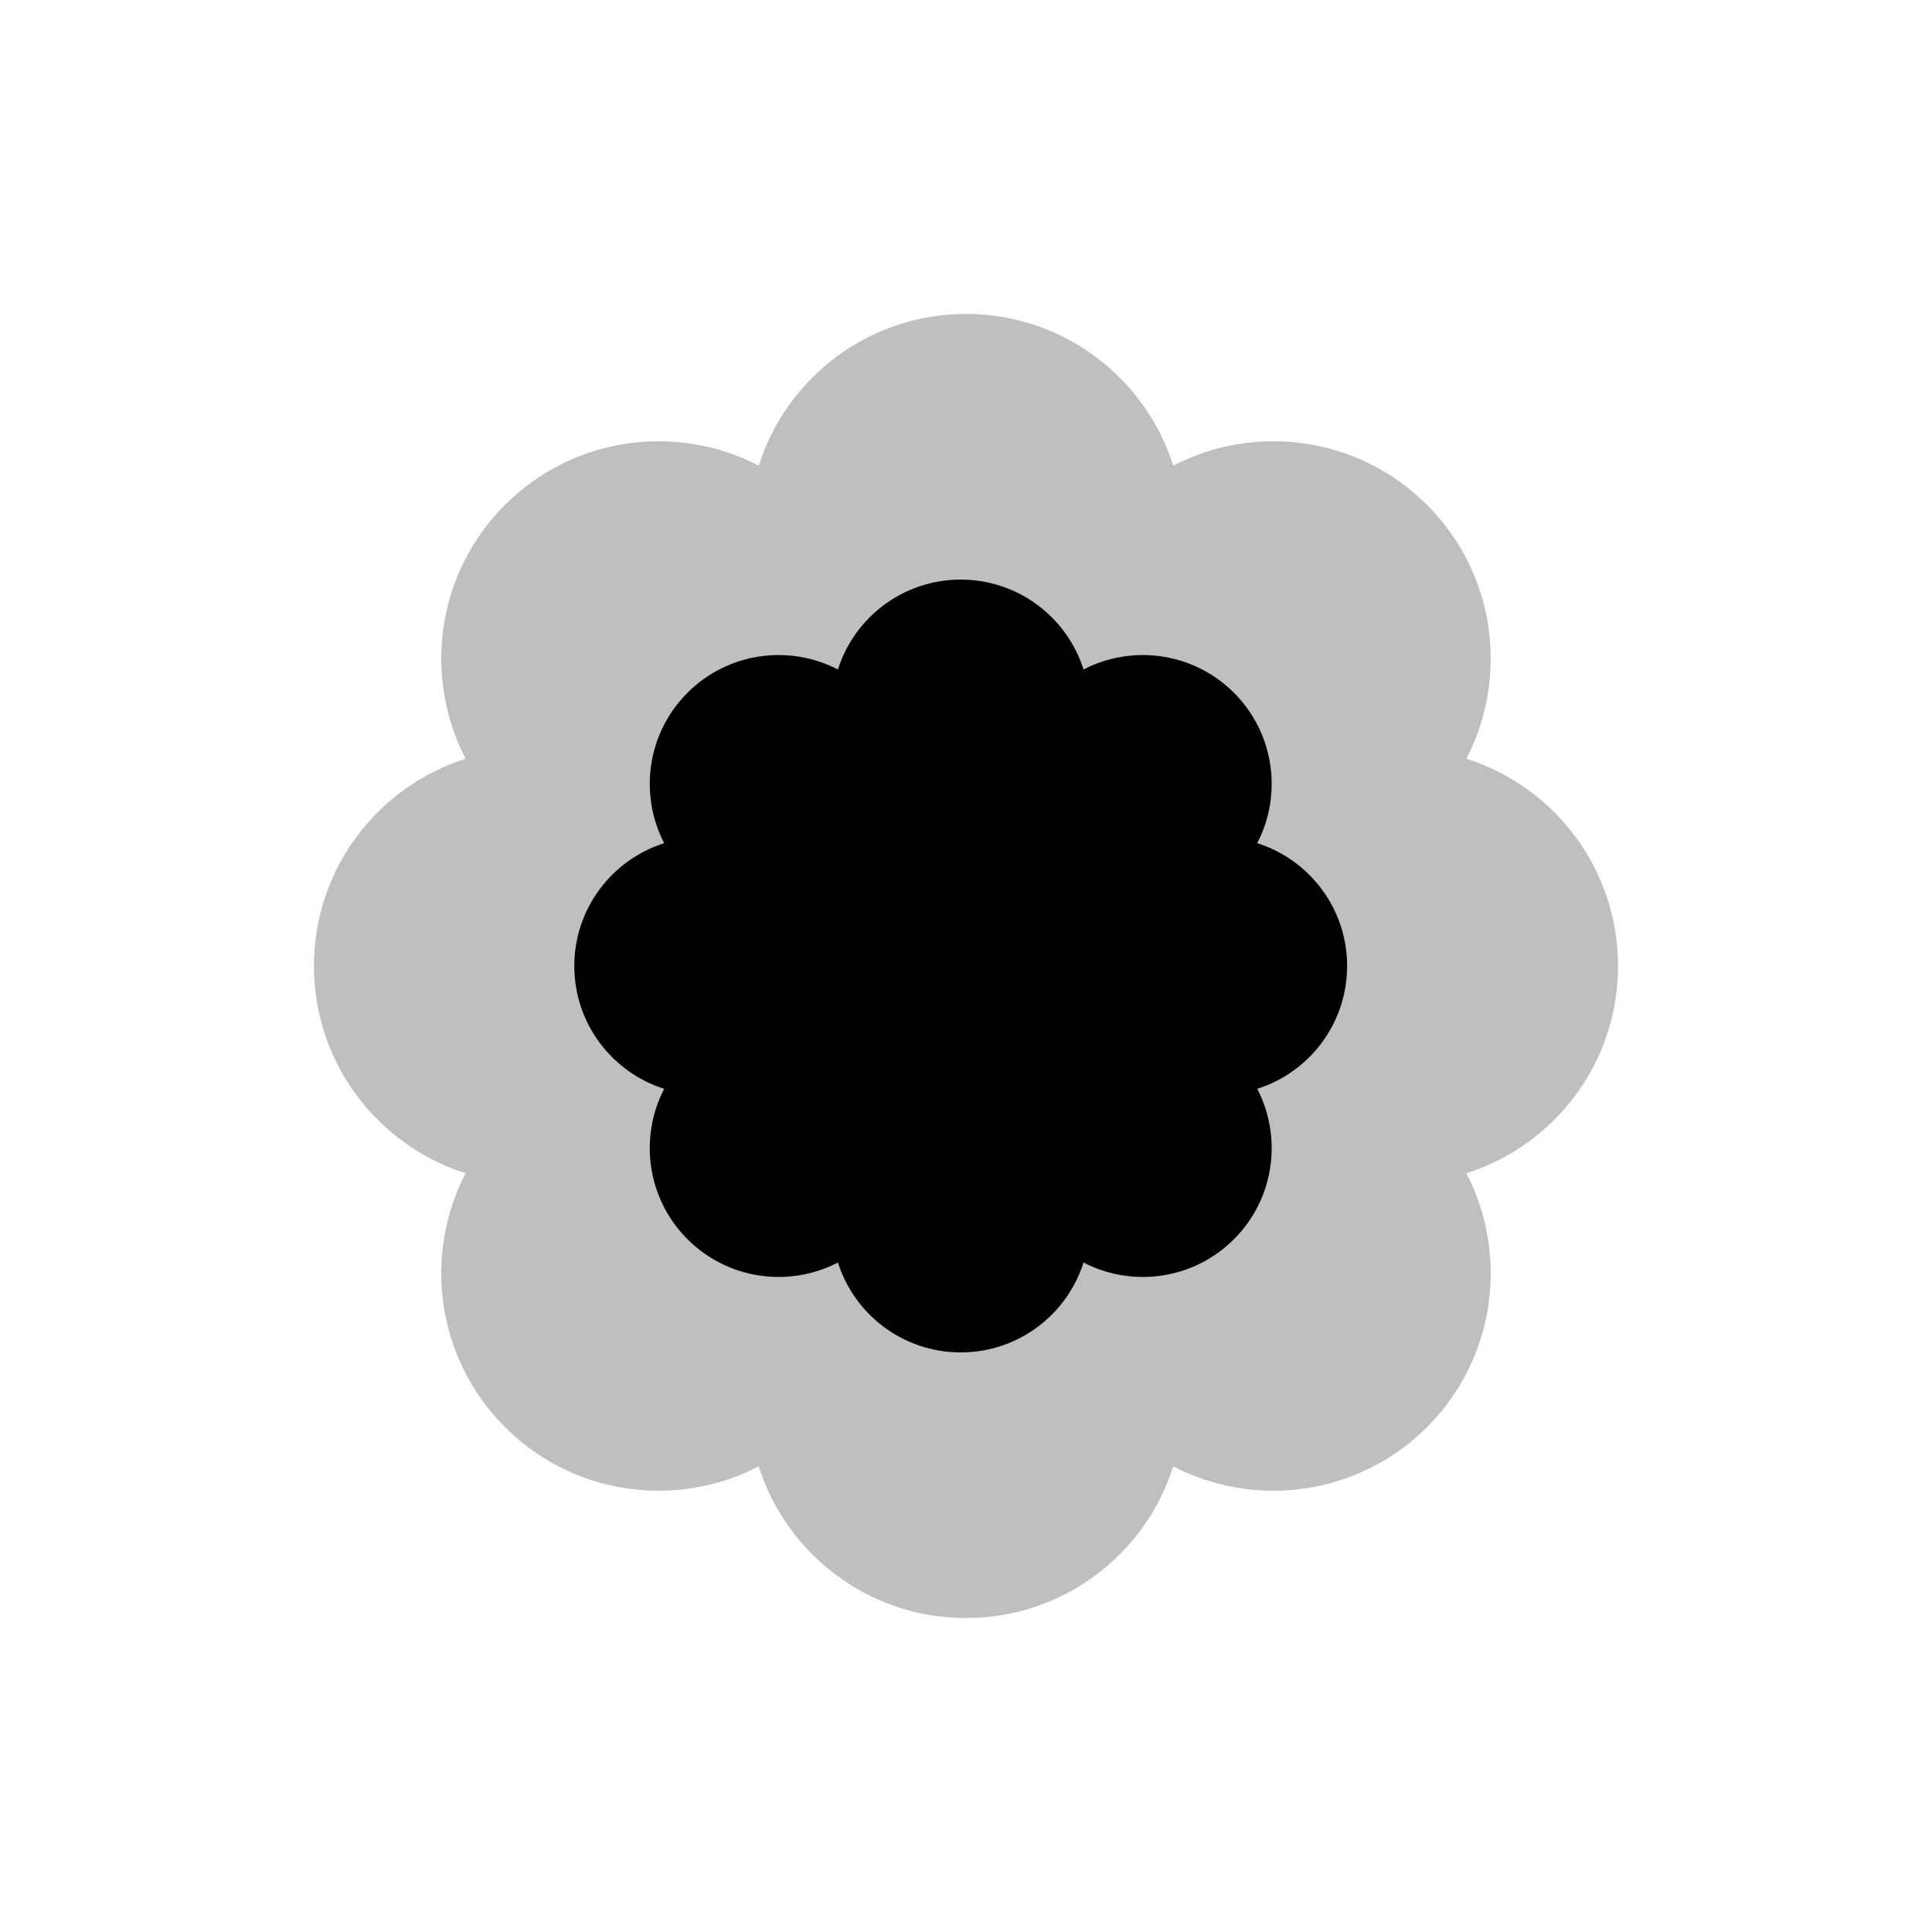 <svg viewBox="0 0 80 80" fill="none">
  <path opacity="0.25" fill-rule="evenodd" clip-rule="evenodd" d="M48.582 19.281C51.972 17.521 56.247 18.064 59.092 20.908C61.936 23.753 62.479 28.028 60.719 31.418C64.361 32.571 67 35.977 67 40C67 44.023 64.361 47.429 60.719 48.582C62.479 51.972 61.936 56.247 59.092 59.092C56.247 61.936 51.972 62.479 48.582 60.719C47.429 64.361 44.023 67 40 67C35.977 67 32.571 64.361 31.418 60.719C28.028 62.479 23.753 61.936 20.908 59.092C18.064 56.247 17.521 51.972 19.281 48.582C15.639 47.429 13 44.023 13 40C13 35.977 15.639 32.571 19.281 31.418C17.521 28.028 18.064 23.753 20.908 20.908C23.753 18.064 28.028 17.521 31.418 19.281C32.571 15.639 35.977 13 40 13C44.023 13 47.429 15.639 48.582 19.281Z" fill="currentColor" />
  <path fill-rule="evenodd" clip-rule="evenodd" d="M44.867 27.722C46.876 26.679 49.409 27.001 51.095 28.686C52.781 30.372 53.102 32.905 52.059 34.914C54.217 35.597 55.781 37.616 55.781 40C55.781 42.384 54.217 44.403 52.059 45.086C53.102 47.095 52.781 49.628 51.095 51.314C49.409 52.999 46.876 53.321 44.867 52.278C44.184 54.436 42.165 56 39.781 56C37.397 56 35.379 54.436 34.696 52.278C32.687 53.321 30.153 52.999 28.468 51.314C26.782 49.628 26.46 47.095 27.503 45.086C25.345 44.403 23.781 42.384 23.781 40C23.781 37.616 25.345 35.597 27.503 34.914C26.46 32.905 26.782 30.372 28.468 28.686C30.153 27.001 32.687 26.679 34.696 27.722C35.379 25.564 37.397 24 39.781 24C42.165 24 44.184 25.564 44.867 27.722Z" fill="currentColor" />
</svg>
